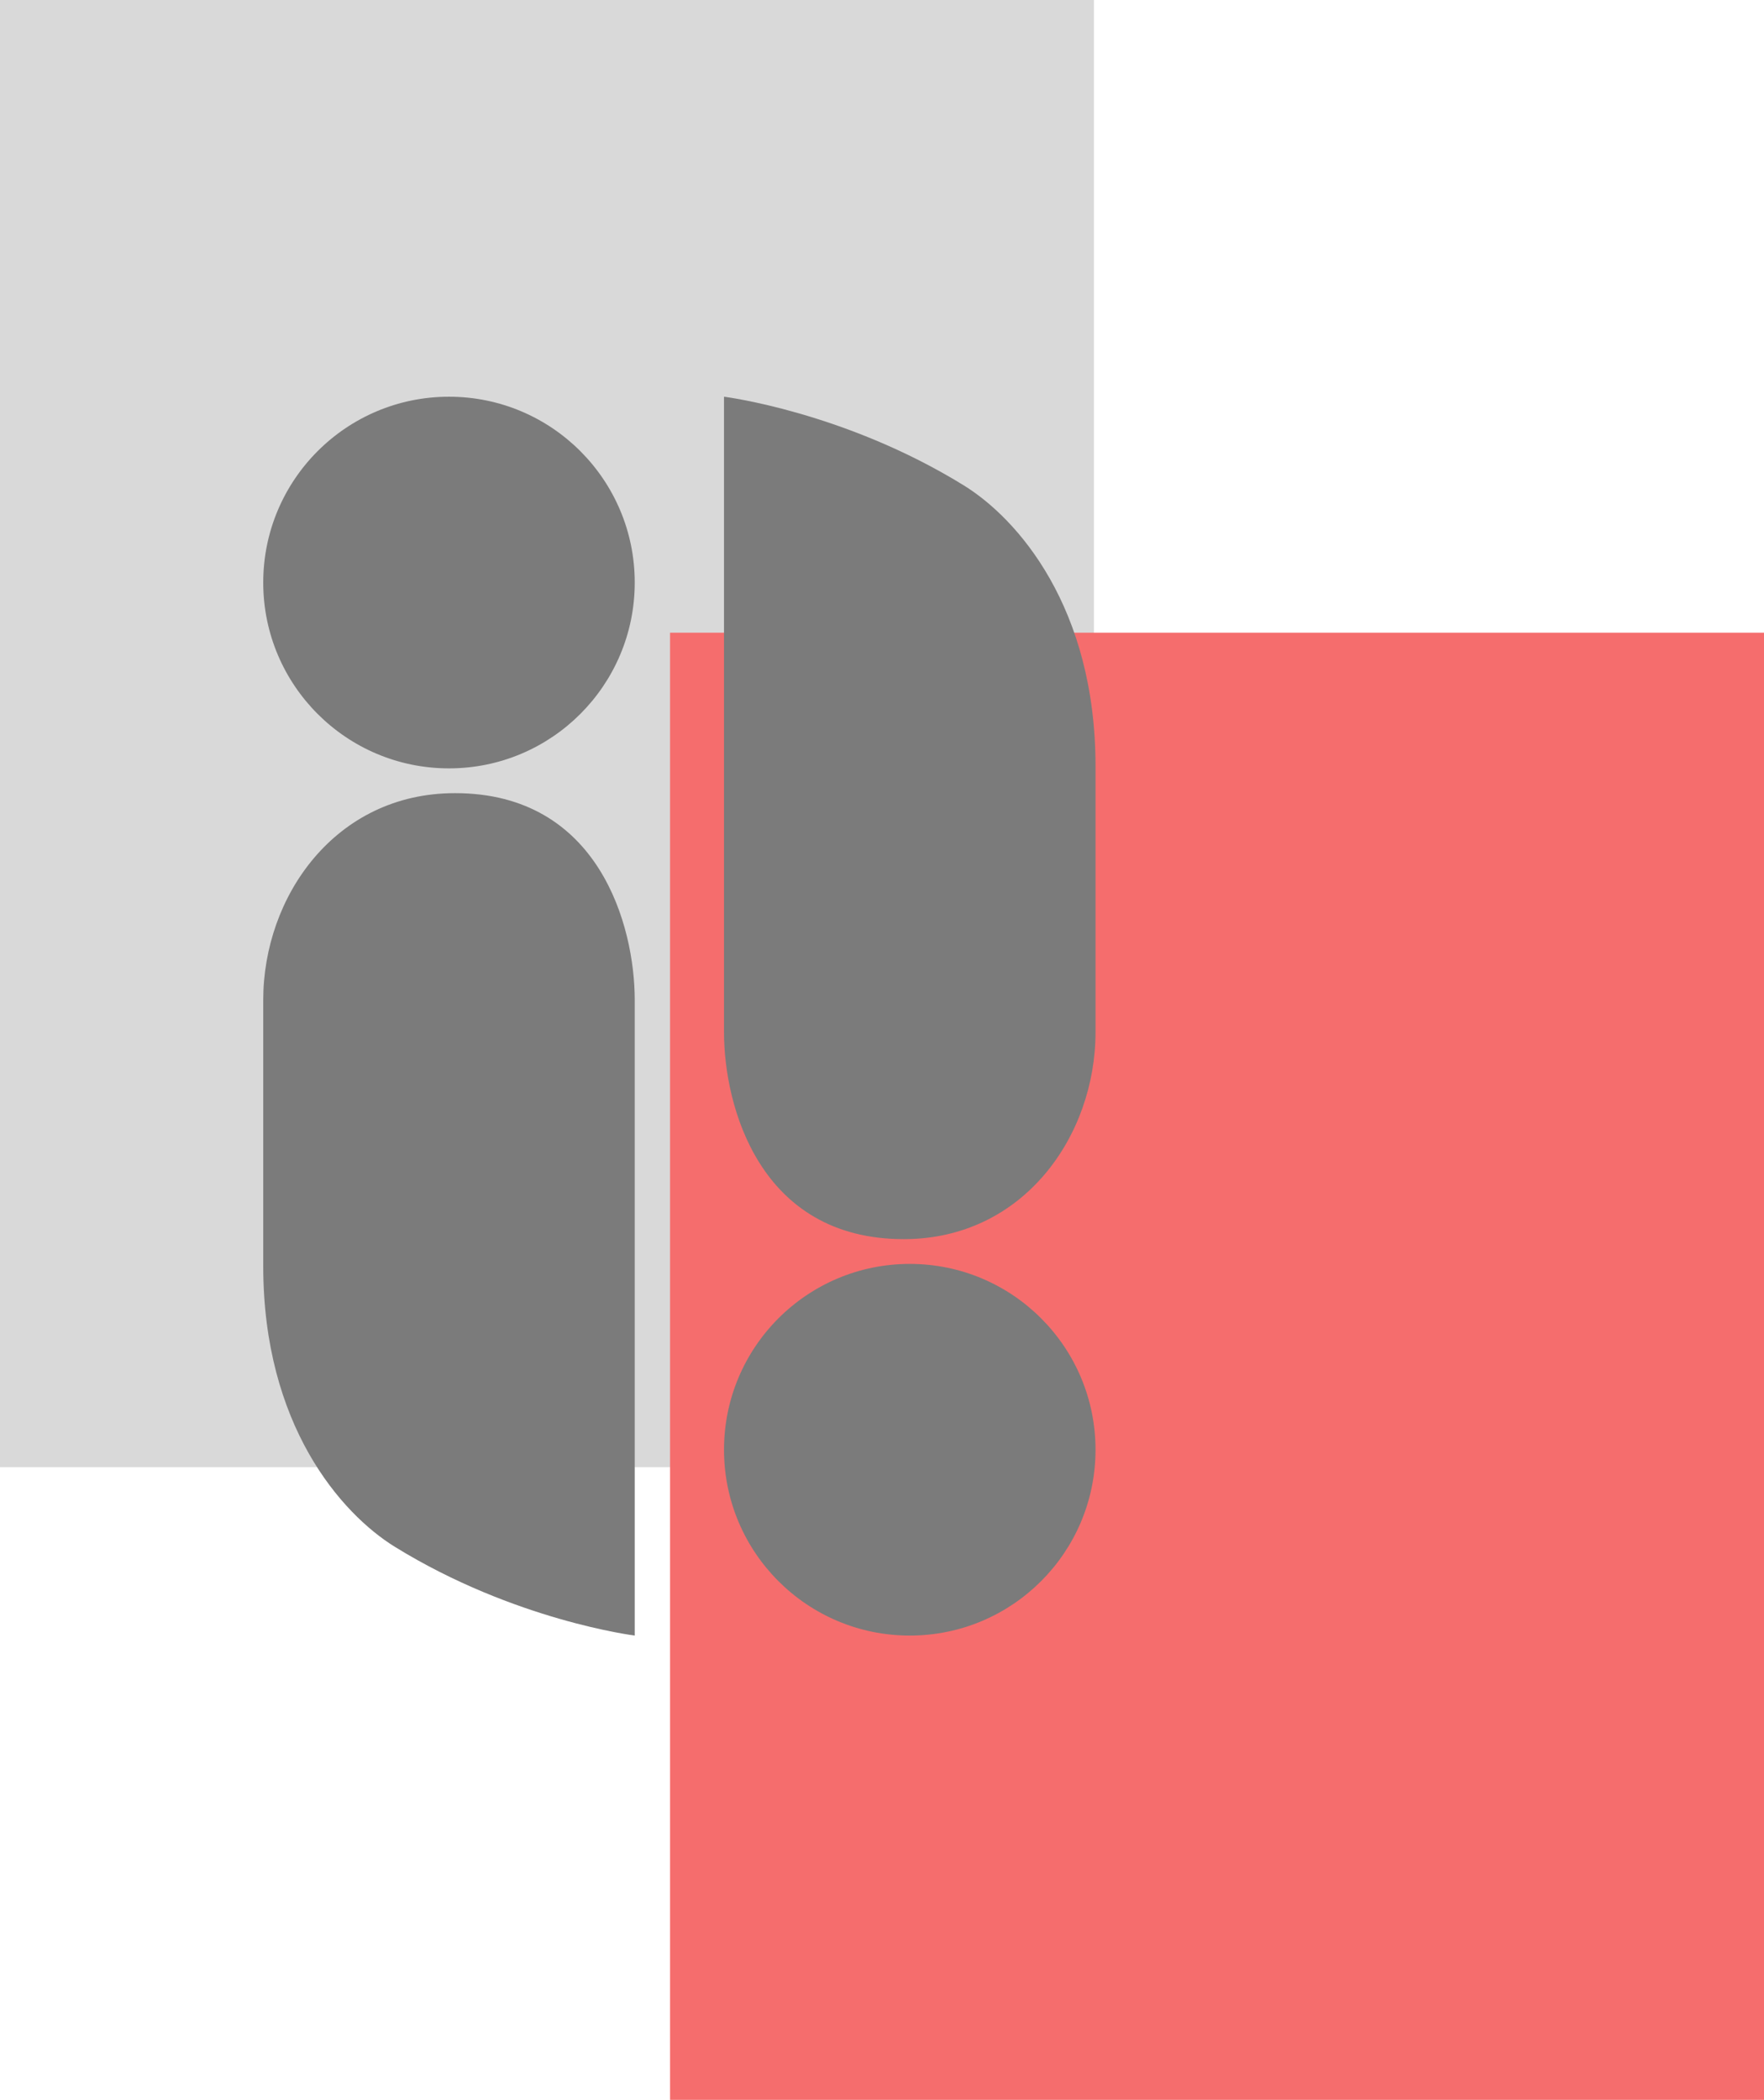 <svg width="516" height="614" viewBox="0 0 516 614" fill="none" xmlns="http://www.w3.org/2000/svg">
<g id="Group 1597880394">
<rect id="izquierda" width="320" height="429" fill="#D9D9D9"/>
<rect id="derecha" x="196" y="185" width="320" height="429" fill="#F56D6D"/>
<g id="arriba">
<path id="Vector 1" d="M185.672 292.415V478.238C185.672 478.238 150.472 473.858 115.561 452.33C99.754 442.583 77 416.657 77 370.2V292.415C77 262.183 98.033 231.917 133.089 231.915C175.303 231.911 185.672 270.831 185.672 292.415Z" fill="#7B7B7B"/>
<circle id="Ellipse 102" cx="131.336" cy="170.336" r="54.336" fill="#7B7B7B"/>
</g>
<g id="abajo">
<path id="Vector 1_2" d="M211.786 301.825L211.786 116.002C211.786 116.002 246.986 120.381 281.897 141.91C297.704 151.657 320.458 177.583 320.458 224.04L320.458 301.825C320.458 332.057 299.425 362.323 264.369 362.325C222.155 362.328 211.786 323.408 211.786 301.825Z" fill="#7B7B7B"/>
<circle id="Ellipse 102_2" cx="266.122" cy="423.904" r="54.336" transform="rotate(-180 266.122 423.904)" fill="#7B7B7B"/>
</g>
</g>
</svg>